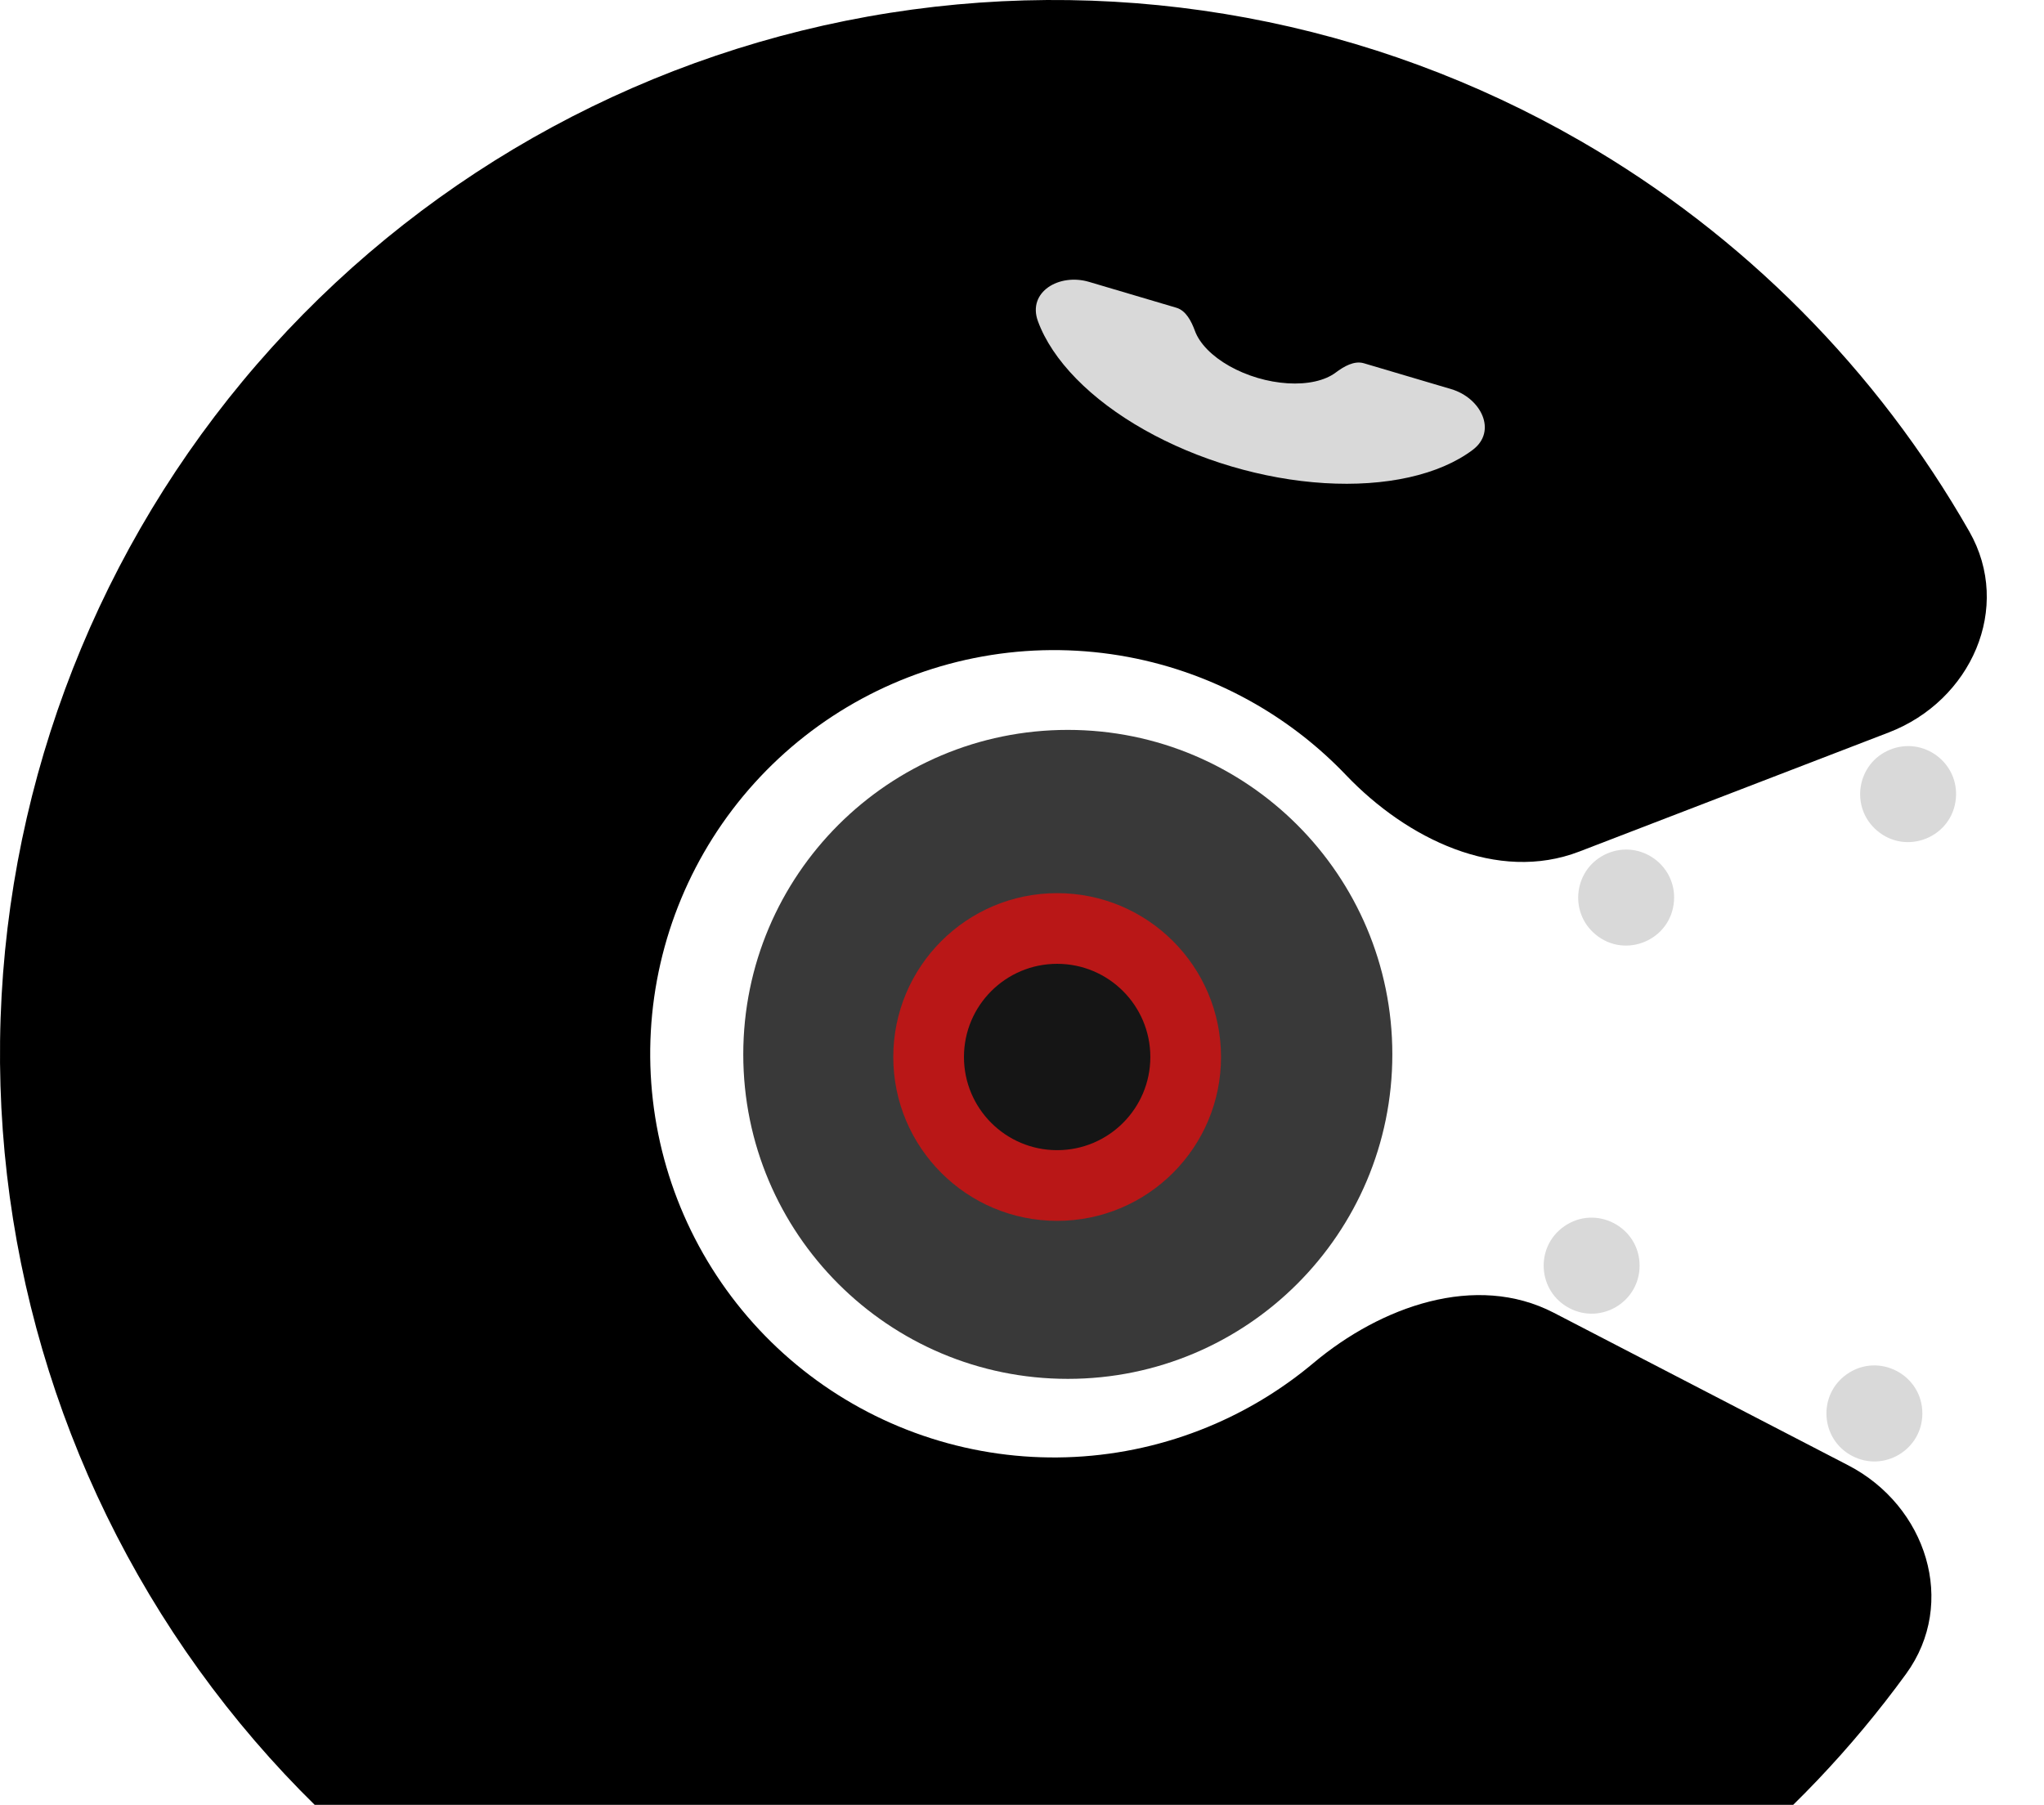 <svg width="154" height="136" viewBox="0 0 154 136" fill="none" xmlns="http://www.w3.org/2000/svg">
<path d="M139.254 110.419C145.138 113.468 147.505 120.78 143.605 126.138C135.365 137.458 124.231 146.459 111.276 152.136C94.638 159.427 76.002 160.792 58.479 156.005C40.955 151.217 25.602 140.566 14.983 125.827C4.363 111.089 -0.883 93.155 0.121 75.017C1.126 56.879 8.319 39.633 20.501 26.157C32.683 12.681 49.117 3.789 67.062 0.965C85.007 -1.859 103.378 1.556 119.11 10.639C131.358 17.711 141.431 27.886 148.371 40.047C151.656 45.803 148.497 52.808 142.312 55.189L118.993 64.166C112.808 66.547 105.988 63.201 101.413 58.406C99.427 56.325 97.142 54.522 94.616 53.063C88.589 49.583 81.552 48.275 74.677 49.357C67.803 50.439 61.507 53.845 56.84 59.008C52.174 64.17 49.418 70.776 49.034 77.725C48.649 84.673 50.658 91.543 54.727 97.189C58.795 102.835 64.676 106.915 71.389 108.749C78.102 110.584 85.241 110.06 91.615 107.267C94.287 106.096 96.757 104.556 98.96 102.707C104.037 98.446 111.184 95.873 117.069 98.922L139.254 110.419Z" fill="black"/>
<path d="M104.902 79.451C104.902 92.955 93.955 103.902 80.451 103.902C66.947 103.902 56 92.955 56 79.451C56 65.947 66.947 55 80.451 55C93.955 55 104.902 65.947 104.902 79.451Z" fill="#393939"/>
<path d="M91.995 79.648C91.995 86.467 86.467 91.995 79.648 91.995C72.829 91.995 67.302 86.467 67.302 79.648C67.302 72.829 72.829 67.302 79.648 67.302C86.467 67.302 91.995 72.829 91.995 79.648Z" fill="#B91717"/>
<path d="M86.669 79.648C86.669 83.525 83.525 86.669 79.648 86.669C75.771 86.669 72.627 83.525 72.627 79.648C72.627 75.771 75.771 72.627 79.648 72.627C83.525 72.627 86.669 75.771 86.669 79.648Z" fill="#151515"/>
<path d="M109.339 29.322C111.592 29.989 112.831 32.497 110.951 33.905C109.706 34.838 108.078 35.539 106.161 35.968C104.244 36.396 102.075 36.544 99.778 36.403C97.48 36.262 95.1 35.834 92.772 35.145C90.445 34.456 88.216 33.518 86.212 32.385C84.209 31.253 82.47 29.948 81.095 28.544C79.721 27.141 78.737 25.667 78.201 24.206C77.391 22.001 79.796 20.573 82.049 21.24L88.633 23.19C89.362 23.406 89.766 24.219 90.029 24.933C90.202 25.406 90.521 25.883 90.966 26.338C91.411 26.792 91.974 27.215 92.623 27.582C93.272 27.949 93.994 28.252 94.748 28.476C95.501 28.699 96.272 28.837 97.016 28.883C97.76 28.929 98.463 28.881 99.084 28.742C99.704 28.603 100.232 28.376 100.635 28.074C101.244 27.618 102.025 27.156 102.755 27.372L109.339 29.322Z" fill="#D9D9D9"/>
<path d="M139.148 103.549C141.551 101.865 144.854 103.597 144.835 106.531C144.818 109.238 141.941 110.966 139.544 109.709C137.146 108.452 136.931 105.103 139.148 103.549Z" fill="#D9D9D9"/>
<path d="M141.418 62.588C143.651 64.492 147.102 63.08 147.361 60.157C147.6 57.461 144.899 55.469 142.394 56.493C139.888 57.518 139.357 60.832 141.418 62.588Z" fill="#D9D9D9"/>
<path d="M117.844 92.413C120.247 90.729 123.549 92.461 123.531 95.395C123.514 98.102 120.637 99.83 118.239 98.573C115.842 97.316 115.627 93.966 117.844 92.413Z" fill="#D9D9D9"/>
<path d="M120.214 70.418C122.474 72.289 125.904 70.828 126.122 67.902C126.322 65.203 123.593 63.249 121.102 64.31C118.612 65.37 118.129 68.692 120.214 70.418Z" fill="#D9D9D9"/>
</svg>
